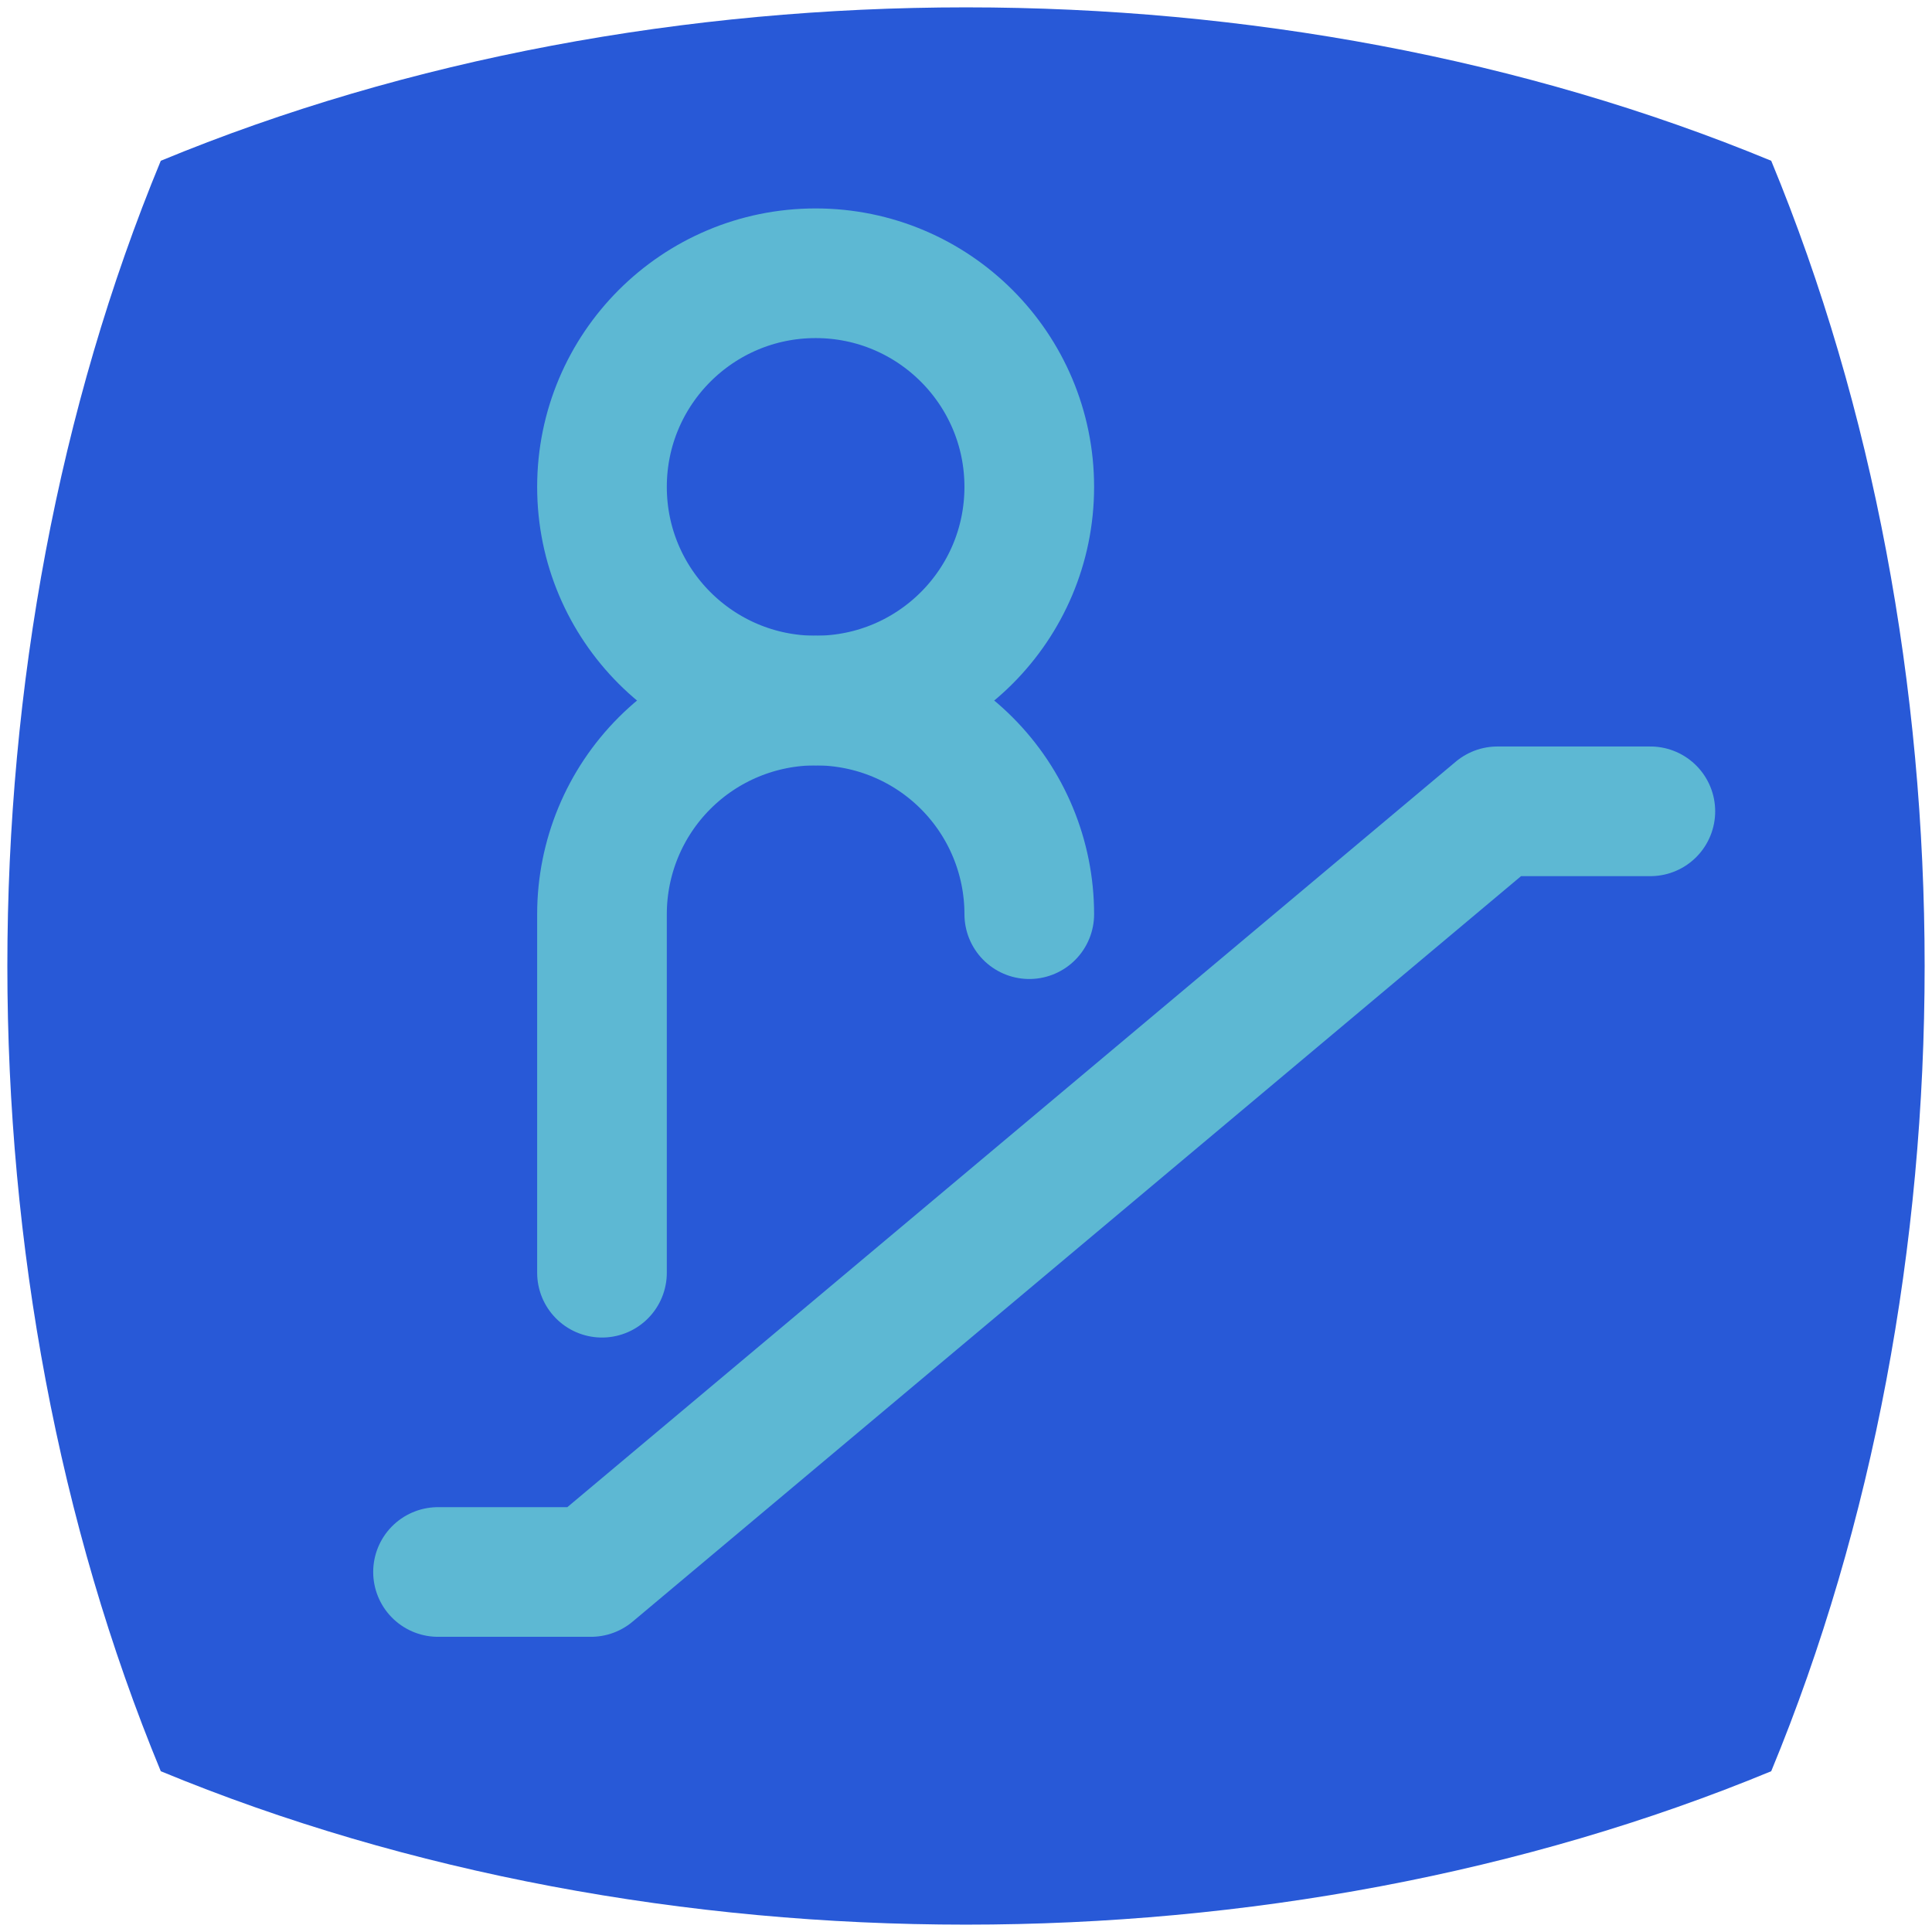 <?xml version="1.0" encoding="UTF-8" standalone="no"?>
<!DOCTYPE svg PUBLIC "-//W3C//DTD SVG 1.1//EN" "http://www.w3.org/Graphics/SVG/1.1/DTD/svg11.dtd">
<svg width="100%" height="100%" viewBox="0 0 512 512" version="1.1" xmlns="http://www.w3.org/2000/svg" xmlns:xlink="http://www.w3.org/1999/xlink" xml:space="preserve" xmlns:serif="http://www.serif.com/" style="fill-rule:evenodd;clip-rule:evenodd;stroke-linecap:round;stroke-linejoin:round;stroke-miterlimit:1.5;">
    <path d="M42.608,42.608C173.642,-11.604 338.358,-11.604 469.392,42.608C523.604,173.642 523.604,338.358 469.392,469.392C338.358,523.604 173.642,523.604 42.608,469.392C-11.604,338.358 -11.604,173.642 42.608,42.608Z" style="fill:rgb(40,89,215);"/>
    <g>
        <g>
            <path d="M272.768,242.266C272.768,227.251 266.803,212.851 256.185,202.233C245.568,191.616 231.168,185.651 216.152,185.651C216.151,185.651 216.149,185.651 216.148,185.651C201.133,185.651 186.732,191.616 176.115,202.233C165.498,212.851 159.533,227.251 159.533,242.266L159.533,337.282" style="fill:none;stroke:rgb(93,184,211);stroke-width:34.36px;"/>
            <circle cx="216.15" cy="129.034" r="56.617" style="fill:none;stroke:rgb(93,184,211);stroke-width:34.36px;"/>
        </g>
        <path d="M116.081,416.592L156.602,416.592L396.84,215.008L437.361,215.008" style="fill:none;stroke:rgb(93,184,211);stroke-width:34.36px;"/>
    </g>
</svg>
